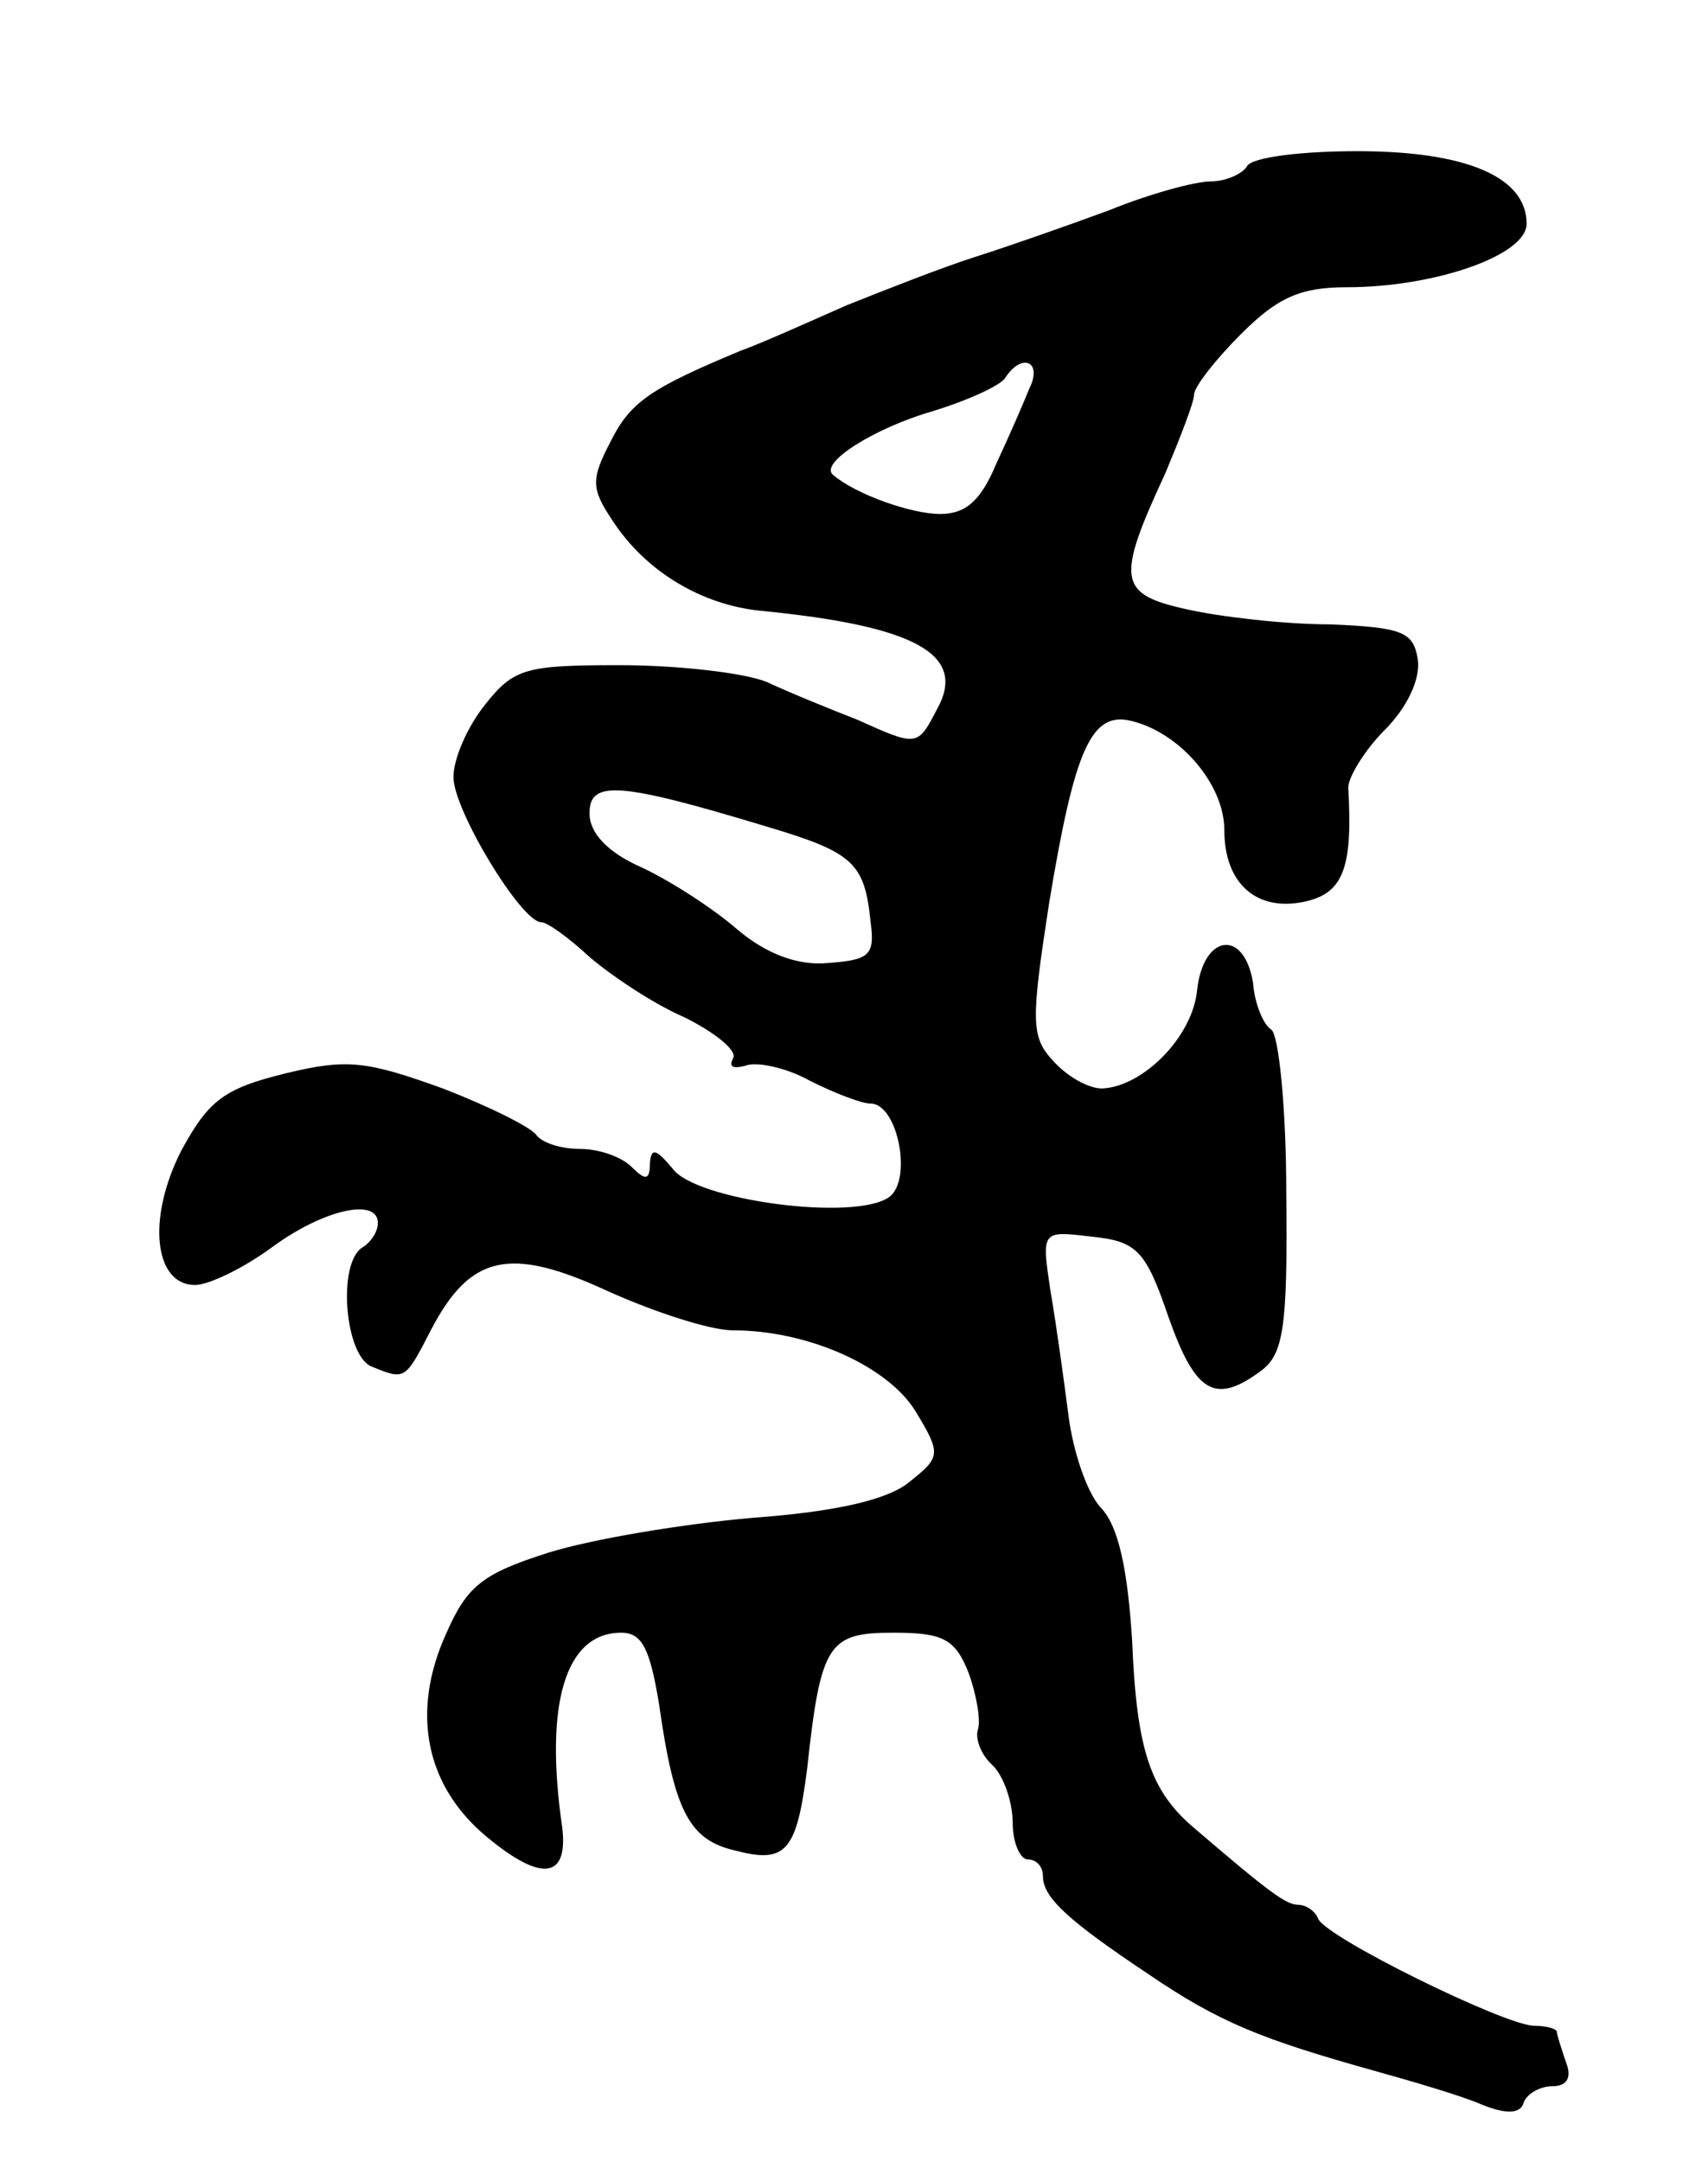 <svg version="1.0" xmlns="http://www.w3.org/2000/svg"
 width="113pt" height="143pt" viewBox="0 0 113 143"
 preserveAspectRatio="xMidYMid meet">
<g transform="translate(0,143) scale(0.1,-0.1)"
fill="#000000" stroke="none">
<path d="M825 1320 c-3 -5 -14 -10 -24 -10 -10 0 -40 -8 -67 -19 -27 -10 -67
-24 -89 -31 -22 -7 -60 -22 -85 -32 -25 -11 -56 -25 -70 -30 -60 -25 -73 -34
-86 -60 -13 -25 -13 -31 1 -52 22 -34 59 -56 98 -60 103 -10 137 -29 117 -65
-13 -25 -13 -25 -53 -7 -18 7 -45 18 -60 25 -15 6 -59 11 -97 11 -62 0 -70 -2
-89 -26 -12 -15 -21 -36 -21 -48 0 -22 45 -96 58 -96 4 0 18 -10 32 -23 14
-12 42 -31 63 -40 20 -10 35 -22 32 -27 -3 -6 0 -7 8 -5 7 3 27 -1 43 -10 16
-8 34 -15 40 -15 18 0 28 -51 12 -62 -23 -16 -128 -2 -143 19 -11 13 -14 14
-15 4 0 -12 -3 -12 -12 -3 -7 7 -22 12 -34 12 -13 0 -25 4 -29 9 -3 5 -31 19
-62 31 -50 18 -63 20 -104 10 -41 -10 -51 -18 -69 -51 -23 -45 -18 -89 9 -89
9 0 32 11 51 25 34 25 70 33 70 16 0 -6 -5 -13 -10 -16 -17 -10 -12 -72 6 -79
22 -9 22 -9 39 24 26 50 52 56 117 26 31 -14 68 -26 83 -26 50 0 103 -24 121
-54 17 -28 16 -30 -4 -46 -14 -12 -49 -20 -104 -24 -46 -4 -106 -14 -135 -23
-44 -14 -54 -22 -68 -54 -23 -51 -14 -100 27 -134 36 -30 54 -28 50 6 -12 82
2 129 39 129 14 0 19 -11 25 -47 10 -71 20 -90 50 -97 34 -9 41 -1 48 54 9 83
14 90 57 90 33 0 41 -4 50 -27 5 -14 8 -31 6 -37 -2 -6 2 -17 10 -24 7 -7 13
-24 13 -38 0 -13 5 -24 10 -24 6 0 10 -5 10 -11 0 -14 16 -29 70 -65 47 -32
75 -43 150 -64 25 -7 56 -16 70 -22 17 -7 26 -6 28 1 2 6 11 11 19 11 10 0 13
6 9 16 -3 9 -6 18 -6 20 0 2 -7 4 -15 4 -19 0 -139 59 -143 71 -2 5 -8 9 -13
9 -8 0 -19 8 -68 50 -30 25 -39 52 -42 125 -3 47 -9 76 -21 88 -9 10 -18 37
-21 60 -3 23 -8 60 -12 83 -6 40 -6 40 27 36 30 -3 36 -9 51 -53 18 -51 31
-58 61 -36 15 11 18 28 17 117 0 57 -5 106 -10 109 -5 3 -11 17 -12 31 -6 36
-33 32 -37 -5 -3 -31 -36 -64 -63 -65 -9 0 -23 8 -32 18 -15 16 -15 26 -3 104
17 103 28 128 55 121 32 -8 61 -42 61 -72 0 -36 22 -55 55 -47 24 6 30 23 27
75 0 7 11 25 24 38 15 15 24 34 22 47 -3 18 -10 21 -58 23 -30 0 -73 5 -95 10
-45 10 -47 19 -14 90 10 24 19 47 19 52 0 5 14 23 31 40 24 24 39 31 70 31 58
0 119 21 119 42 0 31 -40 48 -112 48 -37 0 -70 -4 -73 -10z m-144 -147 c-4
-10 -14 -33 -22 -50 -10 -24 -20 -33 -37 -33 -19 0 -56 13 -71 26 -9 8 28 31
66 42 23 7 45 17 48 22 11 17 25 11 16 -7z m-173 -290 c57 -17 64 -24 68 -63
3 -22 -1 -25 -28 -27 -20 -2 -41 6 -60 22 -16 14 -44 32 -63 41 -23 10 -35 23
-35 36 0 22 19 21 118 -9z"/>
</g>
</svg>
